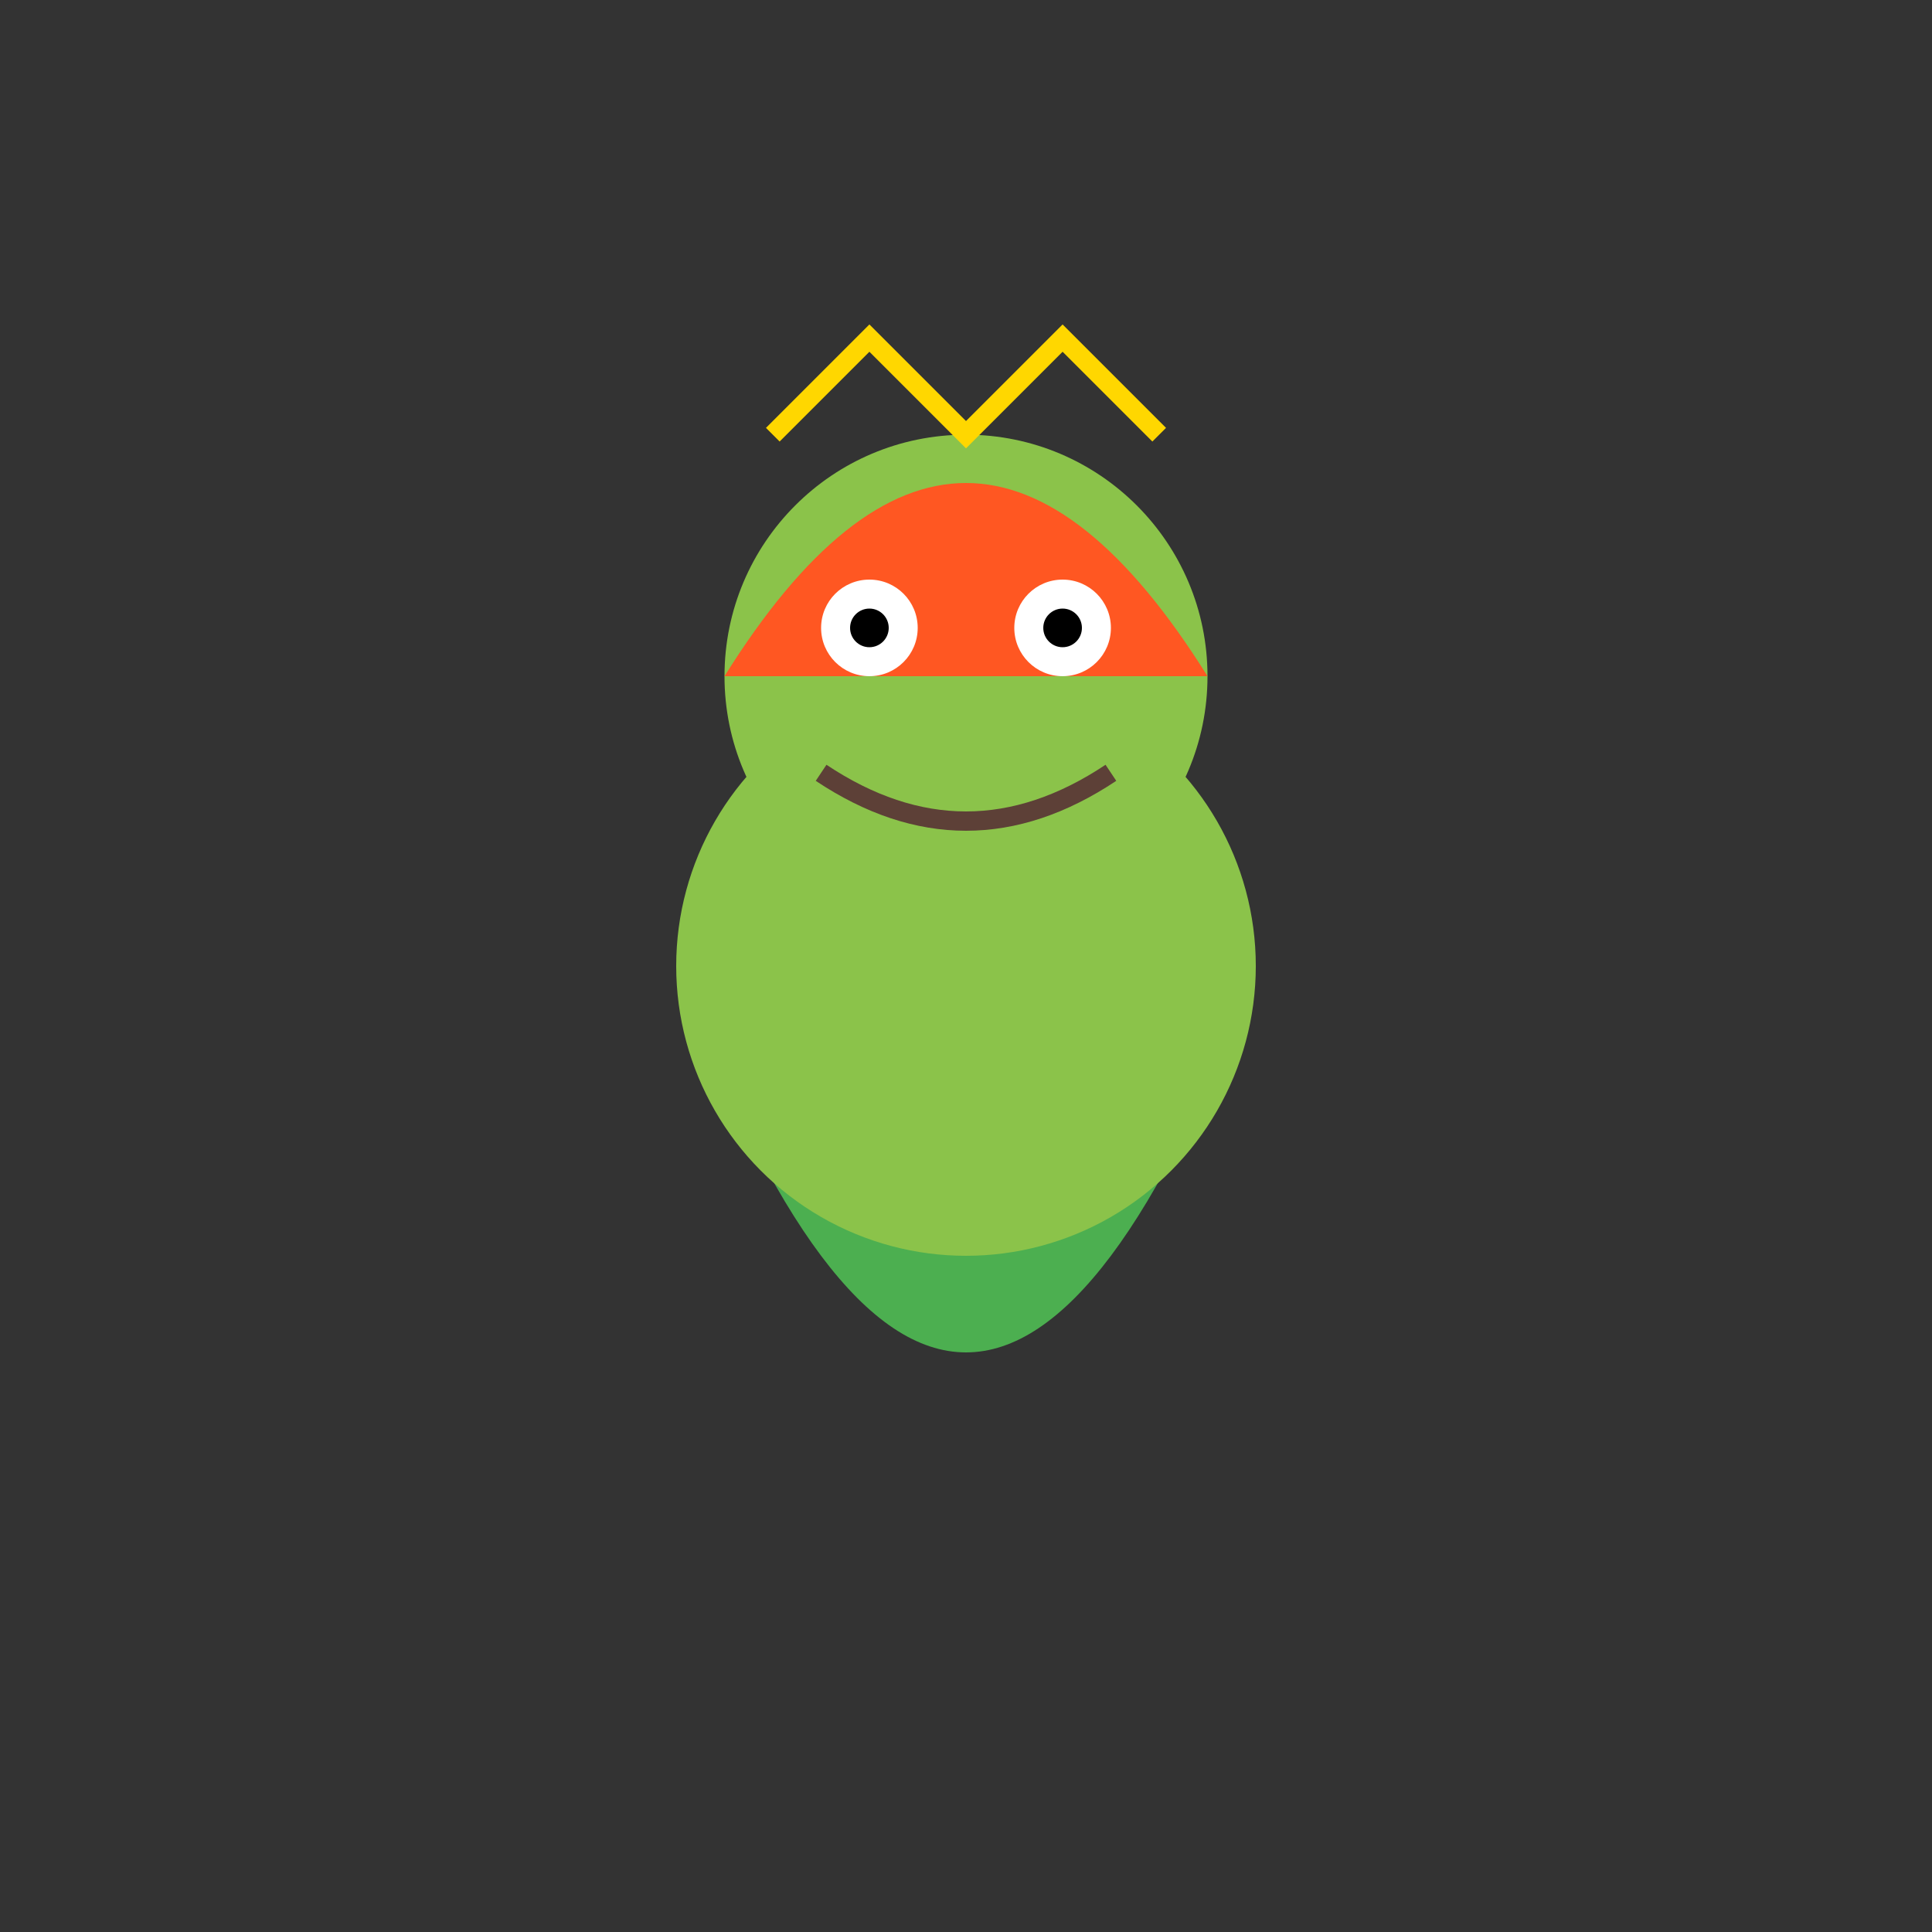 <?xml version="1.0" encoding="UTF-8"?>
<svg width="200" height="200" viewBox="0 0 200 200" xmlns="http://www.w3.org/2000/svg">
    <rect x="0" y="0" width="200" height="200" fill="#333333" stroke="none"/>
    <!-- Vestido -->
    <path d="M70 100 Q100 180 130 100" fill="#4caf50"/>
    <!-- Corpo -->
    <circle cx="100" cy="100" r="30" fill="#8bc34a"/>
    <!-- Cabeça -->
    <circle cx="100" cy="70" r="25" fill="#8bc34a"/>
    <!-- Cabelo -->
    <path d="M75 70 Q100 30 125 70" fill="#ff5722"/>
    <!-- Coroa -->
    <path d="M80 45 L90 35 L100 45 L110 35 L120 45" fill="none" stroke="gold" stroke-width="2"/>
    <!-- Olhos -->
    <circle cx="90" cy="65" r="5" fill="white"/>
    <circle cx="110" cy="65" r="5" fill="white"/>
    <circle cx="90" cy="65" r="2" fill="black"/>
    <circle cx="110" cy="65" r="2" fill="black"/>
    <!-- Sorriso -->
    <path d="M85 80 Q100 90 115 80" fill="none" stroke="#5d4037" stroke-width="2"/>
    <!-- Animação de giro suave -->
    <animateTransform
        attributeName="transform"
        type="rotate"
        from="-5 100 100"
        to="5 100 100"
        dur="2s"
        repeatCount="indefinite"
        additive="sum"
        direction="alternate"/>
</svg> 